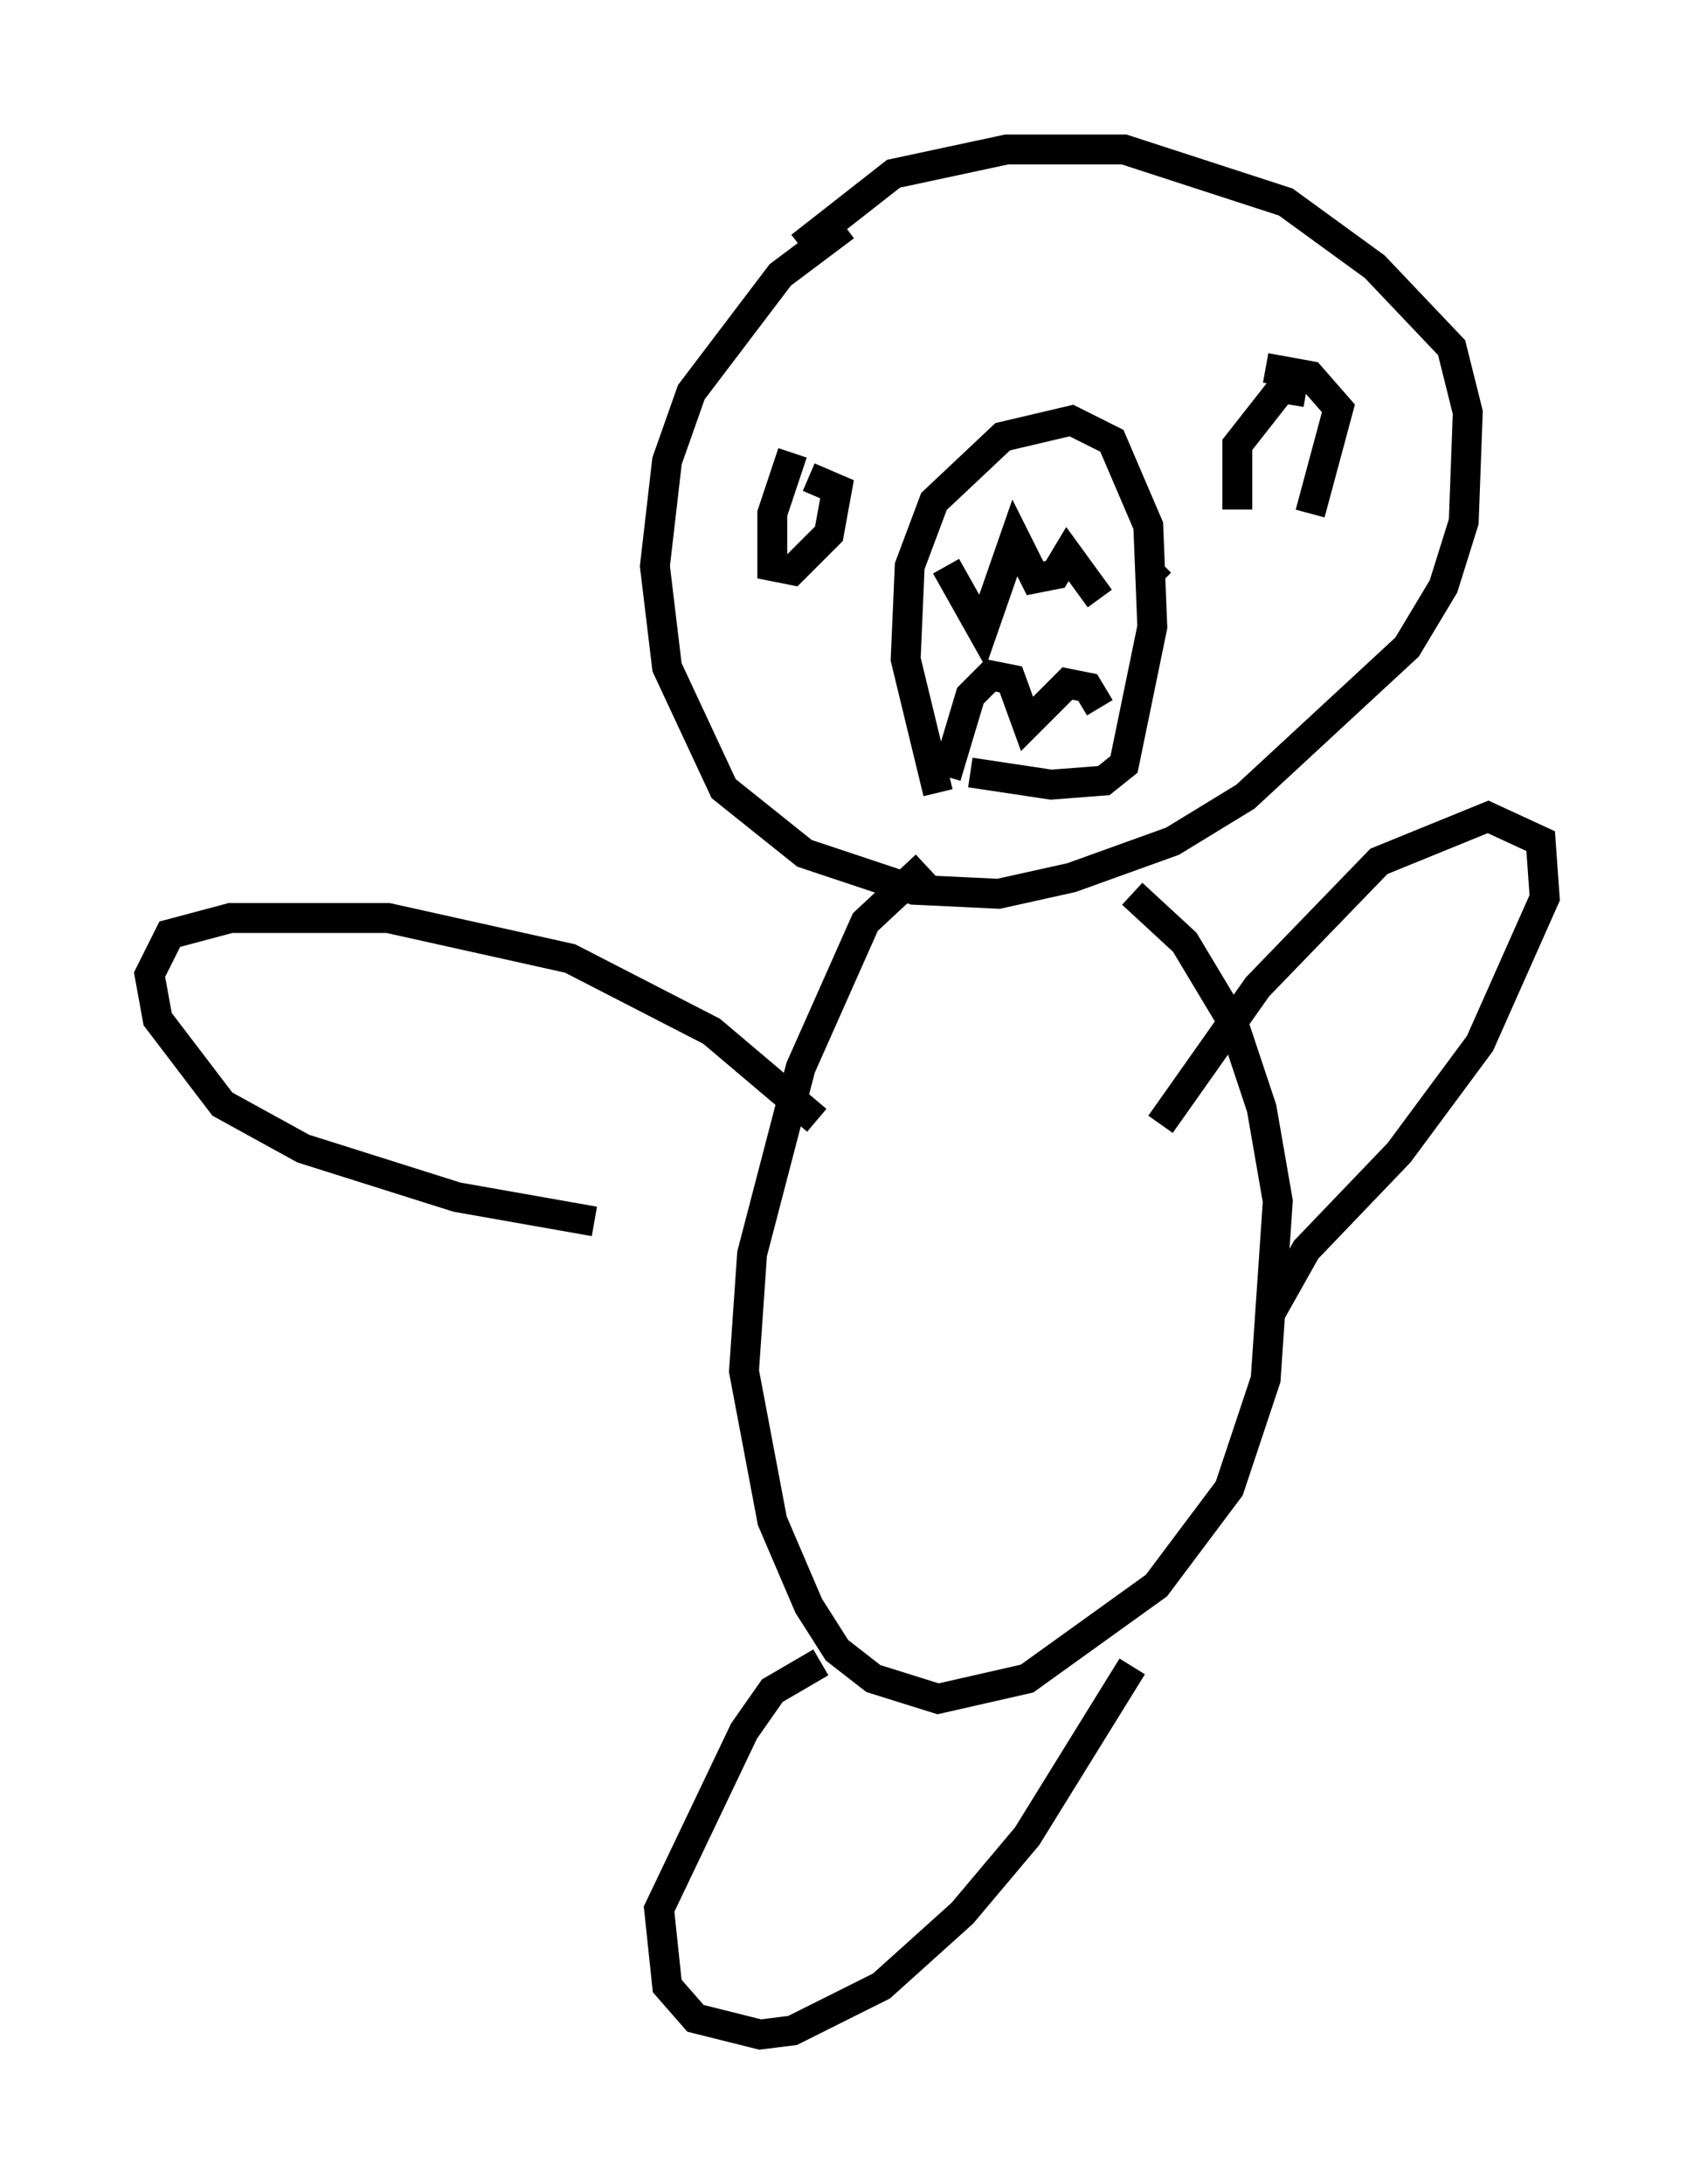 <?xml version="1.0" encoding="utf-8" ?>
<svg baseProfile="full" height="73.058" version="1.1" width="56.684" xmlns="http://www.w3.org/2000/svg" xmlns:ev="http://www.w3.org/2001/xml-events" xmlns:xlink="http://www.w3.org/1999/xlink"><defs /><rect fill="white" height="73.058" width="56.684" x="0" y="0" /><path d="M31.251, 6.759 m-2.977, 0.812 l-2.165, 1.624 -2.977, 3.924 l-0.812, 2.3 -0.406, 3.518 l0.406, 3.383 1.894, 4.059 l2.706, 2.165 3.654, 1.218 l2.842, 0.135 2.436, -0.541 l3.383, -1.218 2.436, -1.488 l5.413, -5.007 1.218, -2.03 l0.677, -2.165 0.135, -3.654 l-0.541, -2.165 -2.571, -2.706 l-2.977, -2.165 -5.413, -1.759 l-3.924, 0.0 -3.789, 0.812 l-3.112, 2.436 m4.601, 18.268 l-1.083, -4.465 0.135, -3.112 l0.812, -2.165 2.3, -2.165 l2.3, -0.541 1.353, 0.677 l1.218, 2.842 0.135, 3.383 l-0.947, 4.601 -0.677, 0.541 l-1.759, 0.135 -2.706, -0.406 m-0.812, -6.901 l1.218, 2.165 1.083, -3.112 l0.677, 1.353 0.677, -0.135 l0.406, -0.677 1.083, 1.488 m1.759, -0.947 l0.271, -0.271 m-7.172, 7.172 l0.812, -2.706 0.677, -0.677 l0.677, 0.135 0.541, 1.488 l1.353, -1.353 0.677, 0.135 l0.406, 0.677 m6.901, -10.555 l-0.812, -0.135 -1.488, 1.894 l0.0, 2.165 m2.436, 0.135 l0.947, -3.518 -0.947, -1.083 l-1.488, -0.271 m-15.832, 2.842 l-0.677, 2.03 0.0, 1.759 l0.677, 0.135 1.218, -1.218 l0.271, -1.488 -0.947, -0.406 m3.924, 12.99 l-2.03, 1.894 -2.165, 4.871 l-1.624, 6.225 -0.271, 3.924 l0.947, 5.007 1.218, 2.842 l0.947, 1.488 1.218, 0.947 l2.165, 0.677 2.977, -0.677 l4.33, -3.112 2.436, -3.248 l1.218, -3.654 0.406, -5.954 l-0.541, -3.112 -0.947, -2.842 l-1.624, -2.706 -1.759, -1.624 m-10.555, 7.578 l-3.518, -2.977 -4.736, -2.436 l-6.089, -1.353 -5.277, 0.0 l-2.03, 0.541 -0.677, 1.353 l0.271, 1.488 2.165, 2.842 l2.706, 1.488 5.142, 1.624 l4.601, 0.812 m18.944, -3.248 l3.248, -4.601 4.059, -4.195 l3.654, -1.488 1.759, 0.812 l0.135, 1.894 -2.165, 4.871 l-2.706, 3.654 -3.112, 3.248 l-1.218, 2.165 m-15.02, 11.637 l-1.624, 0.947 -0.947, 1.353 l-2.842, 5.954 0.271, 2.571 l0.947, 1.083 2.165, 0.541 l1.083, -0.135 2.977, -1.488 l2.706, -2.436 2.165, -2.571 l3.518, -5.683 " fill="none" stroke="black" stroke-width="1" /></svg>